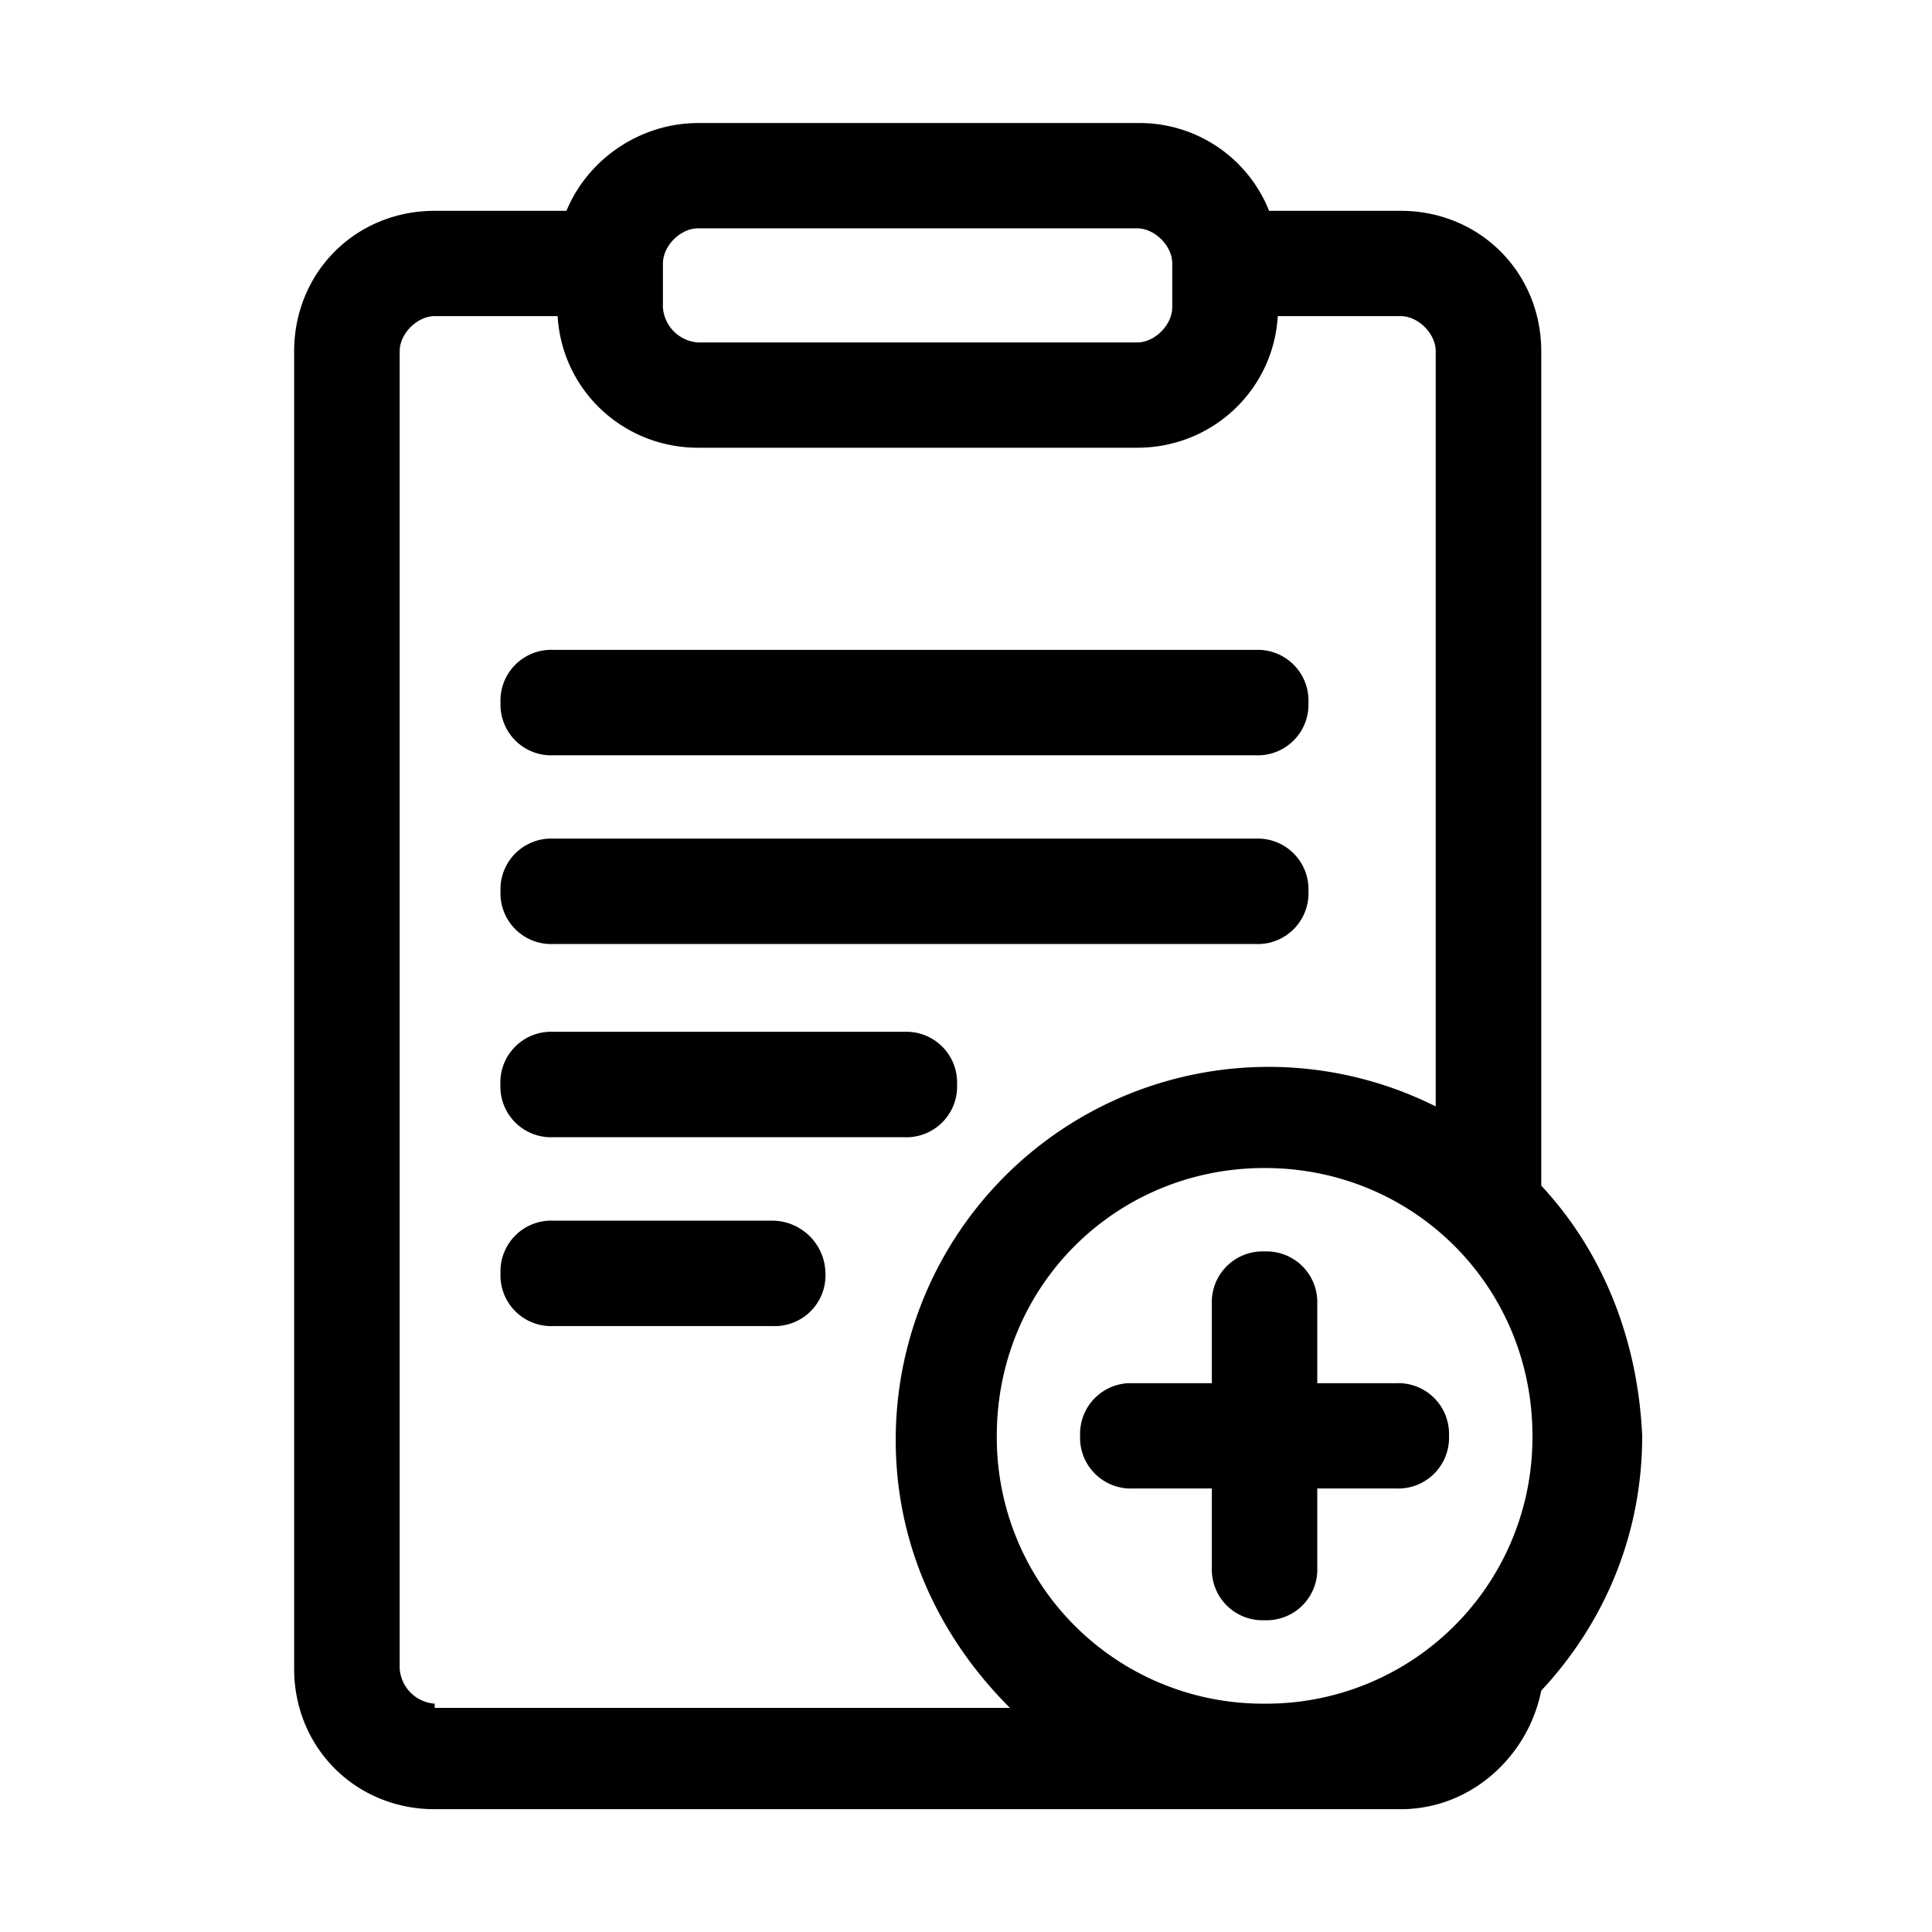 <?xml version="1.0" standalone="no"?><!DOCTYPE svg PUBLIC "-//W3C//DTD SVG 1.1//EN" "http://www.w3.org/Graphics/SVG/1.1/DTD/svg11.dtd"><svg class="icon" width="100px" height="100.00px" viewBox="0 0 1024 1024" version="1.1" xmlns="http://www.w3.org/2000/svg"><path d="M293.248 400.32H665.6a26.88 26.88 0 0 0 27.904-27.968 26.88 26.88 0 0 0-27.904-27.904H293.248a26.88 26.88 0 0 0-27.968 27.904 26.88 26.88 0 0 0 27.968 27.968z m0 100.032H665.6a26.88 26.88 0 0 0 27.904-27.904 26.88 26.88 0 0 0-27.904-27.968H293.248a26.88 26.88 0 0 0-27.968 27.968 26.88 26.88 0 0 0 27.968 27.904z m0 102.4H479.36a26.88 26.88 0 0 0 27.904-27.904 26.88 26.88 0 0 0-27.904-27.968H293.12a26.88 26.88 0 0 0-27.904 27.968 26.88 26.88 0 0 0 27.968 27.904z m116.352 44.224H293.248a26.88 26.88 0 0 0-27.968 27.904 26.88 26.88 0 0 0 27.968 27.968H409.6a26.88 26.88 0 0 0 27.904-27.968 28.288 28.288 0 0 0-27.904-27.904zM816.896 628.352V186.24c0-41.856-32.64-74.496-74.496-74.496h-69.76a73.856 73.856 0 0 0-69.888-46.528H370.048c-30.272 0-58.24 18.624-69.824 46.528H230.4c-41.92 0-74.496 32.64-74.496 74.496v698.24c0 41.856 32.64 74.432 74.496 74.432h512c37.248 0 67.52-27.968 74.496-62.848 32.576-34.88 53.504-81.472 53.504-135.04-2.304-51.2-20.928-97.664-53.504-132.608z m-146.624 274.624a141.056 141.056 0 0 1-141.952-141.952c0-79.104 62.784-141.952 141.952-141.952 79.104 0 141.952 62.848 141.952 141.952a141.056 141.056 0 0 1-141.952 141.952zM351.36 139.648c0-9.344 9.28-18.624 18.56-18.624h232.768c9.344 0 18.624 9.28 18.624 18.56v23.296c0 9.344-9.28 18.624-18.56 18.624H369.984a20.032 20.032 0 0 1-18.624-18.56v-23.296zM230.4 902.976a20.032 20.032 0 0 1-18.56-18.56V186.112c0-9.28 9.28-18.56 18.56-18.56h65.152c2.368 39.488 34.944 69.76 74.496 69.76h232.704c39.552 0 72.128-30.272 74.496-69.76H742.4c9.28 0 18.56 9.28 18.56 18.56v400.32a197.632 197.632 0 0 0-286.208 176.832c0 55.872 23.296 104.768 60.544 141.952H230.4v-2.304zM740.096 733.12h-41.92V691.2a26.88 26.88 0 0 0-27.904-27.904 26.88 26.88 0 0 0-27.968 27.904v41.92h-41.856a26.88 26.88 0 0 0-27.968 27.904 26.88 26.88 0 0 0 27.968 27.904h41.856v41.92a26.88 26.88 0 0 0 27.968 27.904 26.88 26.88 0 0 0 27.904-27.904v-41.92h41.92a26.88 26.88 0 0 0 27.904-27.904 26.88 26.88 0 0 0-27.904-27.904z" /></svg>